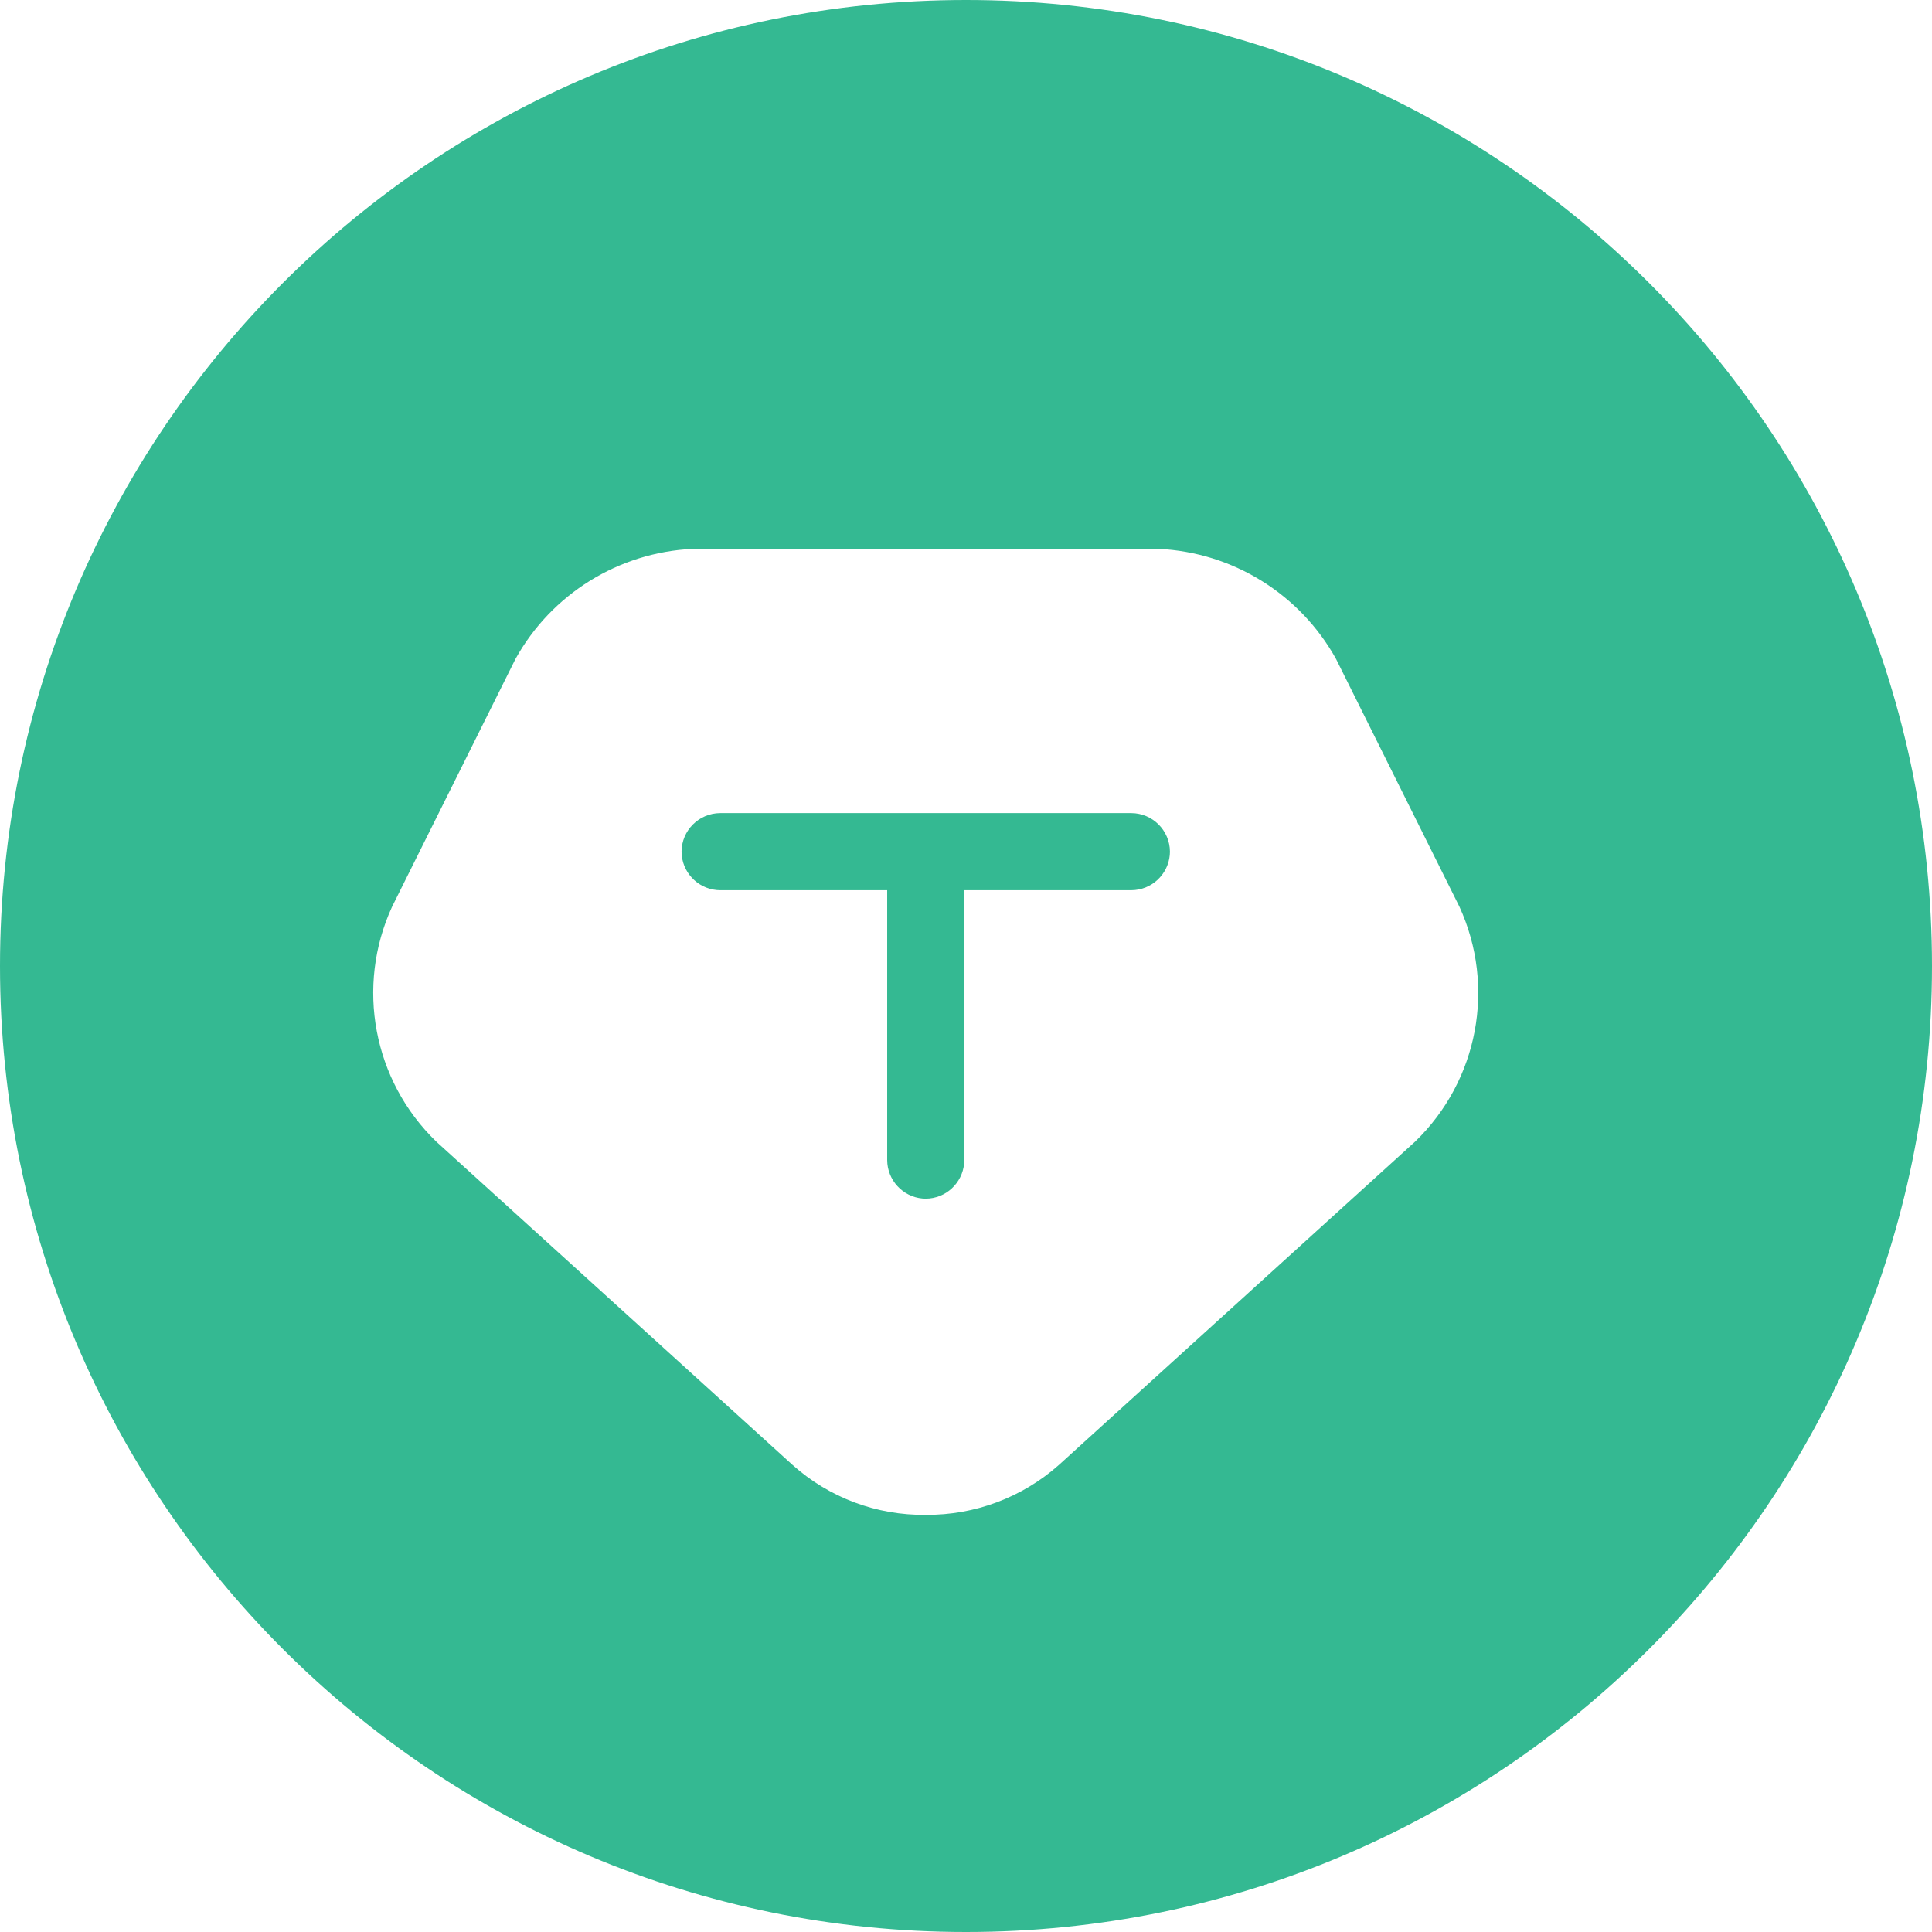 <?xml version="1.0" encoding="UTF-8"?>
<svg width="88px" height="88px" viewBox="0 0 88 88" version="1.1" xmlns="http://www.w3.org/2000/svg" xmlns:xlink="http://www.w3.org/1999/xlink">
    <title>TRE</title>
    <g id="-Light" stroke="none" stroke-width="1" fill="none" fill-rule="evenodd">
        <g id="TRE">
            <path d="M44,0 C68.301,0 88,19.699 88,44 C88,68.301 68.301,88 44,88 C19.699,88 0,68.301 0,44 C0,19.699 19.699,0 44,0 Z M52.774,25 L31.559,25 C28.179,25.157 25.121,27.054 23.48,30.013 L23.48,30.013 L17.86,41.298 C16.191,44.93 16.998,49.221 19.872,51.999 L19.872,51.999 L36.102,66.728 C37.768,68.217 39.932,69.028 42.167,68.999 C44.4,69.018 46.561,68.208 48.231,66.726 L48.231,66.726 L64.459,51.997 C67.334,49.219 68.141,44.928 66.473,41.295 L66.473,41.295 L60.853,30.011 C59.21,27.054 56.153,25.158 52.774,25 L52.774,25 Z M51.533,37.036 C52.5,37.042 53.283,37.825 53.289,38.792 L53.289,38.792 L53.282,38.943 C53.2,39.84 52.449,40.542 51.533,40.548 L51.533,40.548 L43.922,40.548 L43.923,52.842 L43.915,52.993 C43.833,53.89 43.083,54.592 42.167,54.598 L42.167,54.598 L42.015,54.591 C41.119,54.509 40.416,53.758 40.41,52.842 L40.41,52.842 L40.41,40.548 L32.8,40.548 L32.649,40.541 C31.753,40.459 31.05,39.709 31.044,38.792 C31.05,37.825 31.833,37.042 32.8,37.036 L32.8,37.036 Z" id="形状结合" fill="#34B992"></path>
            <g id="编组" transform="translate(17, 25)"></g>
        </g>
    </g>
</svg>